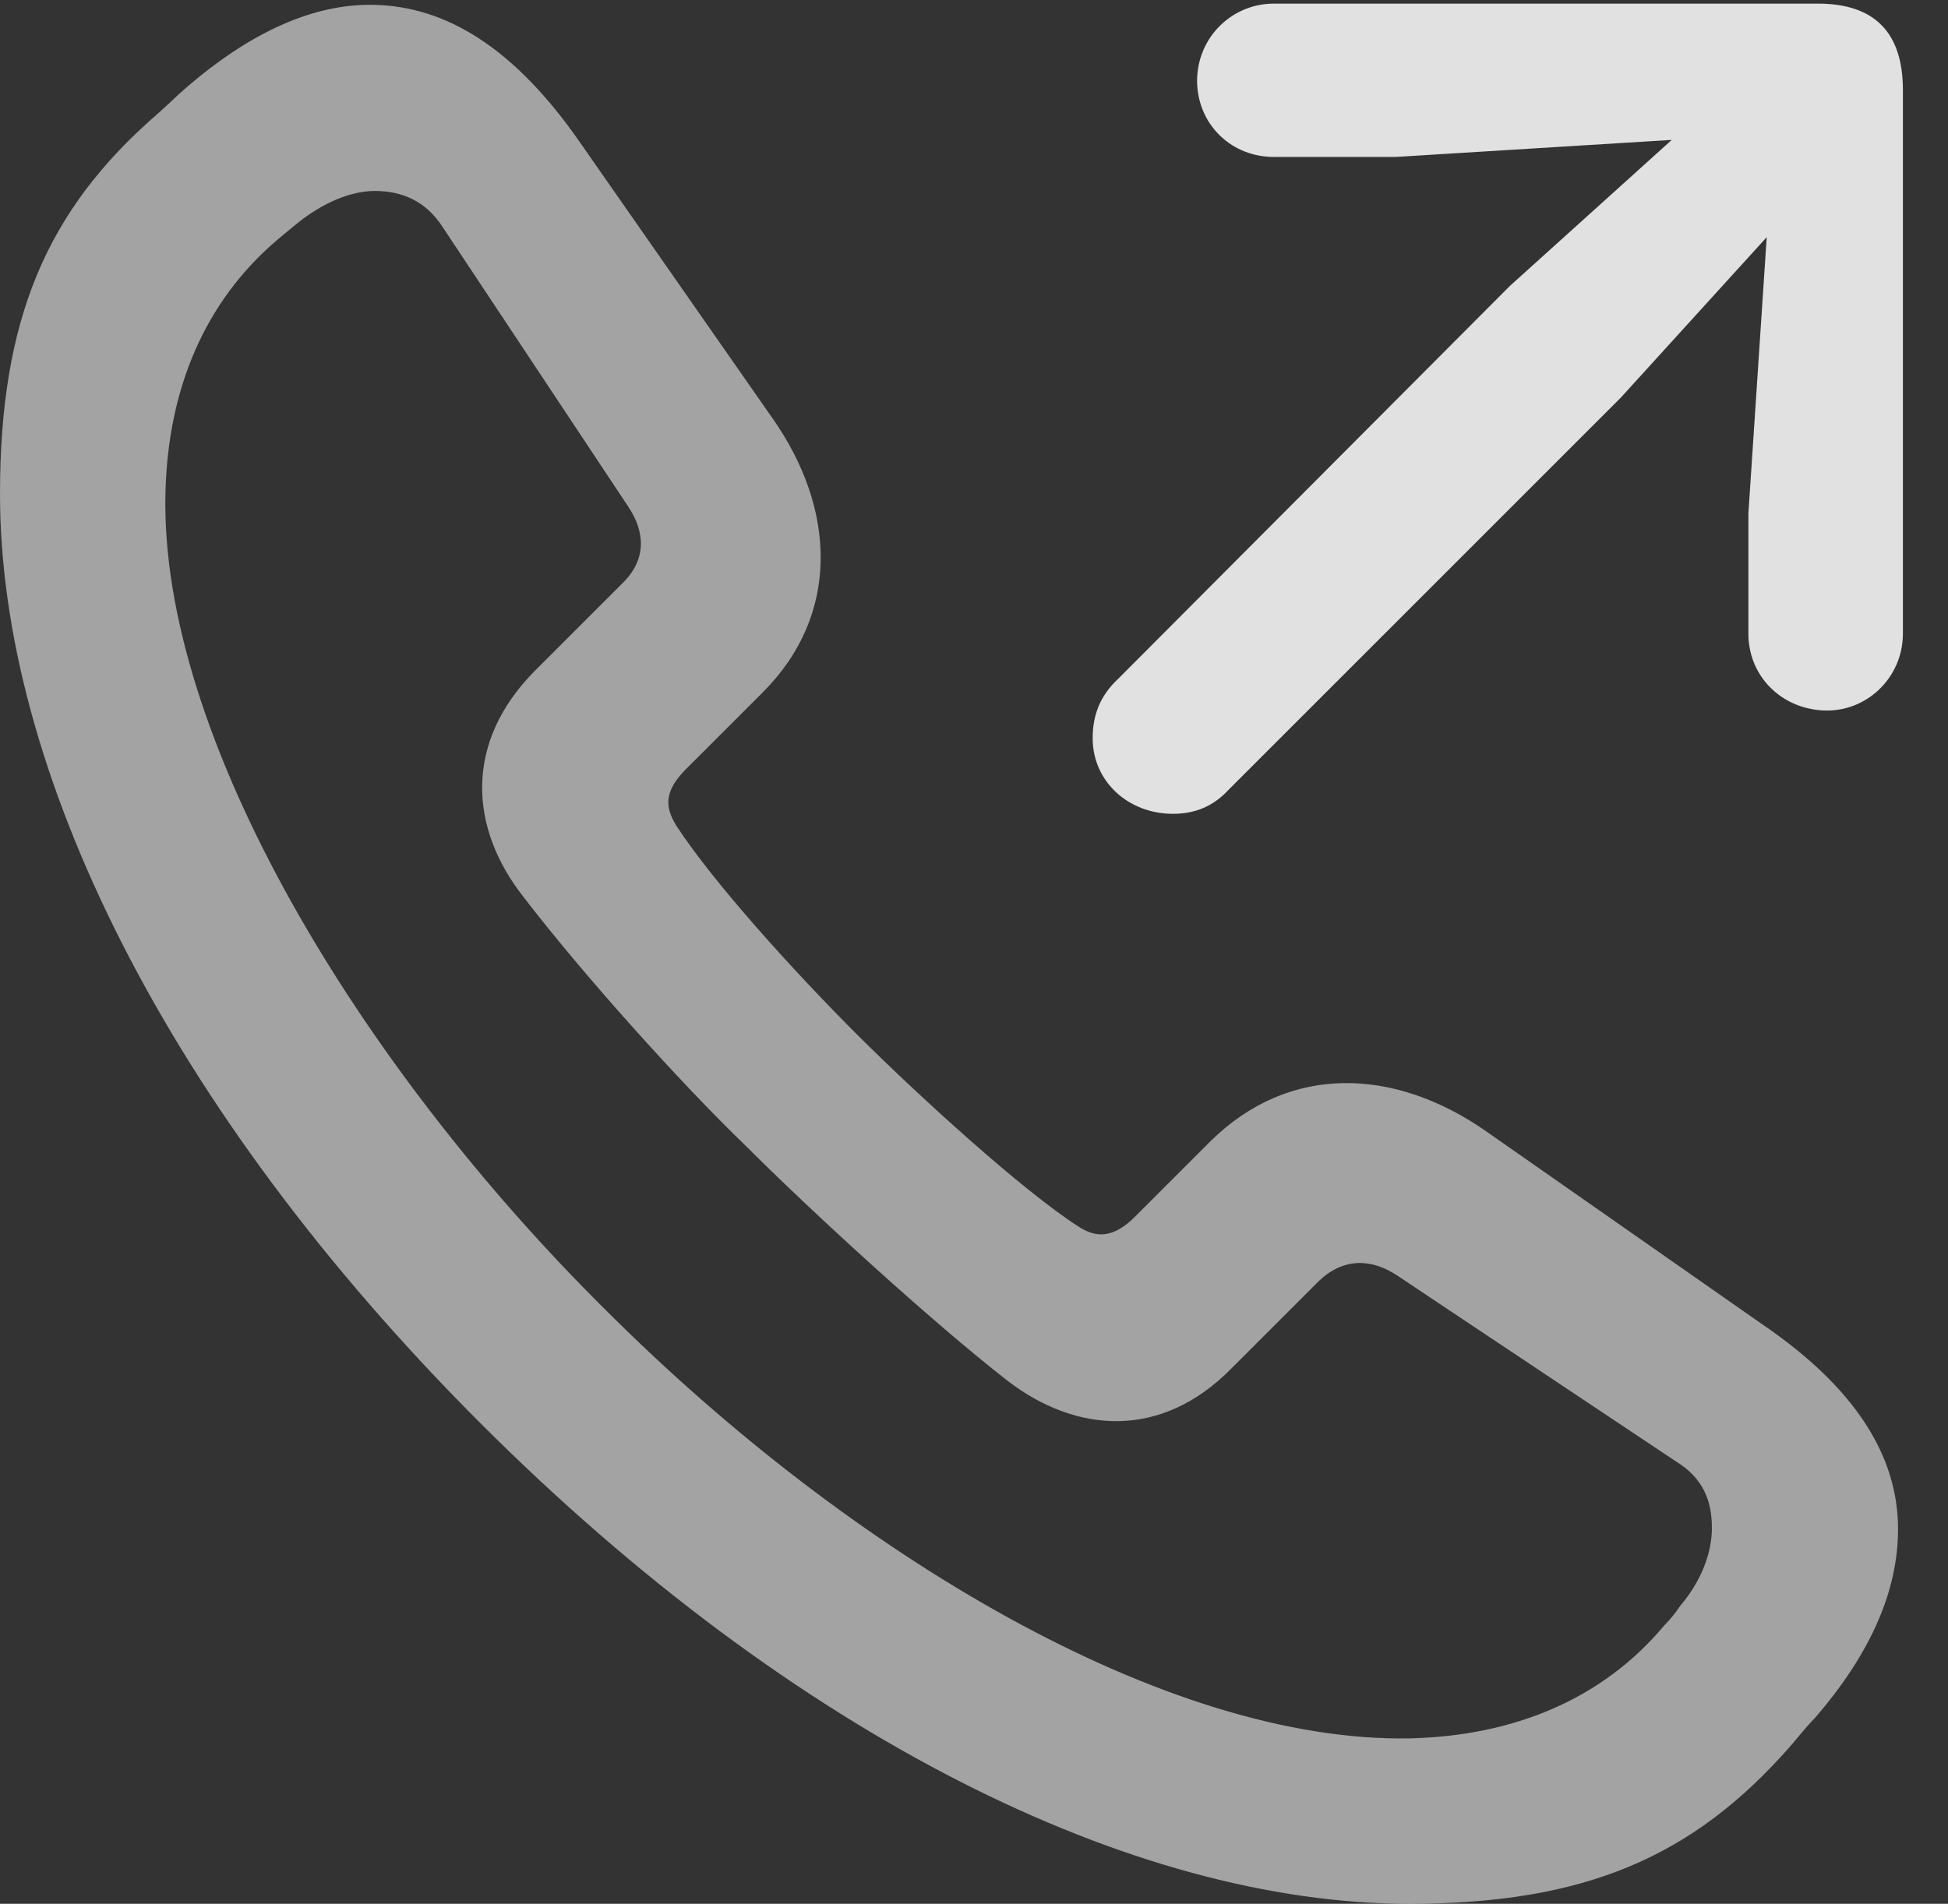 <?xml version="1.0" encoding="UTF-8"?>
<!--Generator: Apple Native CoreSVG 232.5-->
<!DOCTYPE svg
PUBLIC "-//W3C//DTD SVG 1.1//EN"
       "http://www.w3.org/Graphics/SVG/1.1/DTD/svg11.dtd">
<svg version="1.1" xmlns="http://www.w3.org/2000/svg" xmlns:xlink="http://www.w3.org/1999/xlink" width="15.635" height="15.283">
 <rect width="100%" height="100%" fill="#333333" stroke="none"/>
 <g>
  <rect height="15.283" opacity="0" width="15.635" x="0" y="0"/>
  <path d="M11.309 15.283C12.715 15.283 13.584 14.912 14.365 14.023C14.434 13.945 14.492 13.867 14.56 13.799C15.02 13.271 15.234 12.764 15.234 12.275C15.234 11.69 14.893 11.143 14.15 10.635L11.914 9.072C11.191 8.574 10.352 8.535 9.717 9.16L9.111 9.766C8.936 9.941 8.799 9.941 8.652 9.844C8.213 9.561 7.393 8.818 6.875 8.301C6.357 7.783 5.723 7.08 5.43 6.631C5.332 6.475 5.332 6.348 5.508 6.172L6.123 5.557C6.748 4.932 6.709 4.082 6.201 3.359L4.648 1.133C4.131 0.391 3.584 0.049 2.998 0.039C2.52 0.029 2.012 0.254 1.484 0.713C1.406 0.781 1.338 0.85 1.26 0.918C0.371 1.689 0 2.568 0 3.965C0 6.172 1.328 8.896 3.857 11.426C6.377 13.945 9.102 15.283 11.309 15.283ZM11.318 13.955C9.365 13.994 6.826 12.48 4.863 10.518C2.881 8.555 1.279 5.908 1.328 3.955C1.348 3.125 1.641 2.422 2.227 1.924C2.285 1.875 2.334 1.836 2.393 1.787C2.588 1.631 2.812 1.533 3.008 1.533C3.223 1.533 3.418 1.611 3.555 1.826L5.039 4.062C5.186 4.277 5.186 4.502 4.99 4.688L4.287 5.391C3.721 5.967 3.77 6.65 4.199 7.197C4.678 7.822 5.459 8.691 5.986 9.199C6.504 9.717 7.461 10.596 8.086 11.084C8.633 11.504 9.316 11.562 9.883 10.986L10.586 10.283C10.781 10.098 11.006 10.098 11.221 10.244L13.447 11.729C13.672 11.865 13.74 12.051 13.74 12.266C13.74 12.471 13.652 12.695 13.486 12.891C13.447 12.949 13.408 12.998 13.359 13.047C12.861 13.643 12.148 13.935 11.318 13.955Z" fill="#ffffff" fill-opacity="0.55"/>
  <path d="M9.414 6.533C9.59 6.533 9.736 6.475 9.863 6.338L13.008 3.193L14.18 1.904L14.033 4.121L14.033 5.088C14.033 5.42 14.287 5.684 14.629 5.703C14.98 5.723 15.273 5.439 15.273 5.088L15.273 0.723C15.273 0.264 15.049 0.029 14.59 0.029L10.225 0.029C9.873 0.029 9.59 0.322 9.609 0.684C9.629 1.016 9.893 1.26 10.225 1.26L11.201 1.26L13.418 1.123L12.119 2.295L8.975 5.449C8.828 5.586 8.77 5.742 8.77 5.928C8.77 6.27 9.053 6.533 9.414 6.533Z" fill="#ffffff" fill-opacity="0.85"/>
 </g>
</svg>
